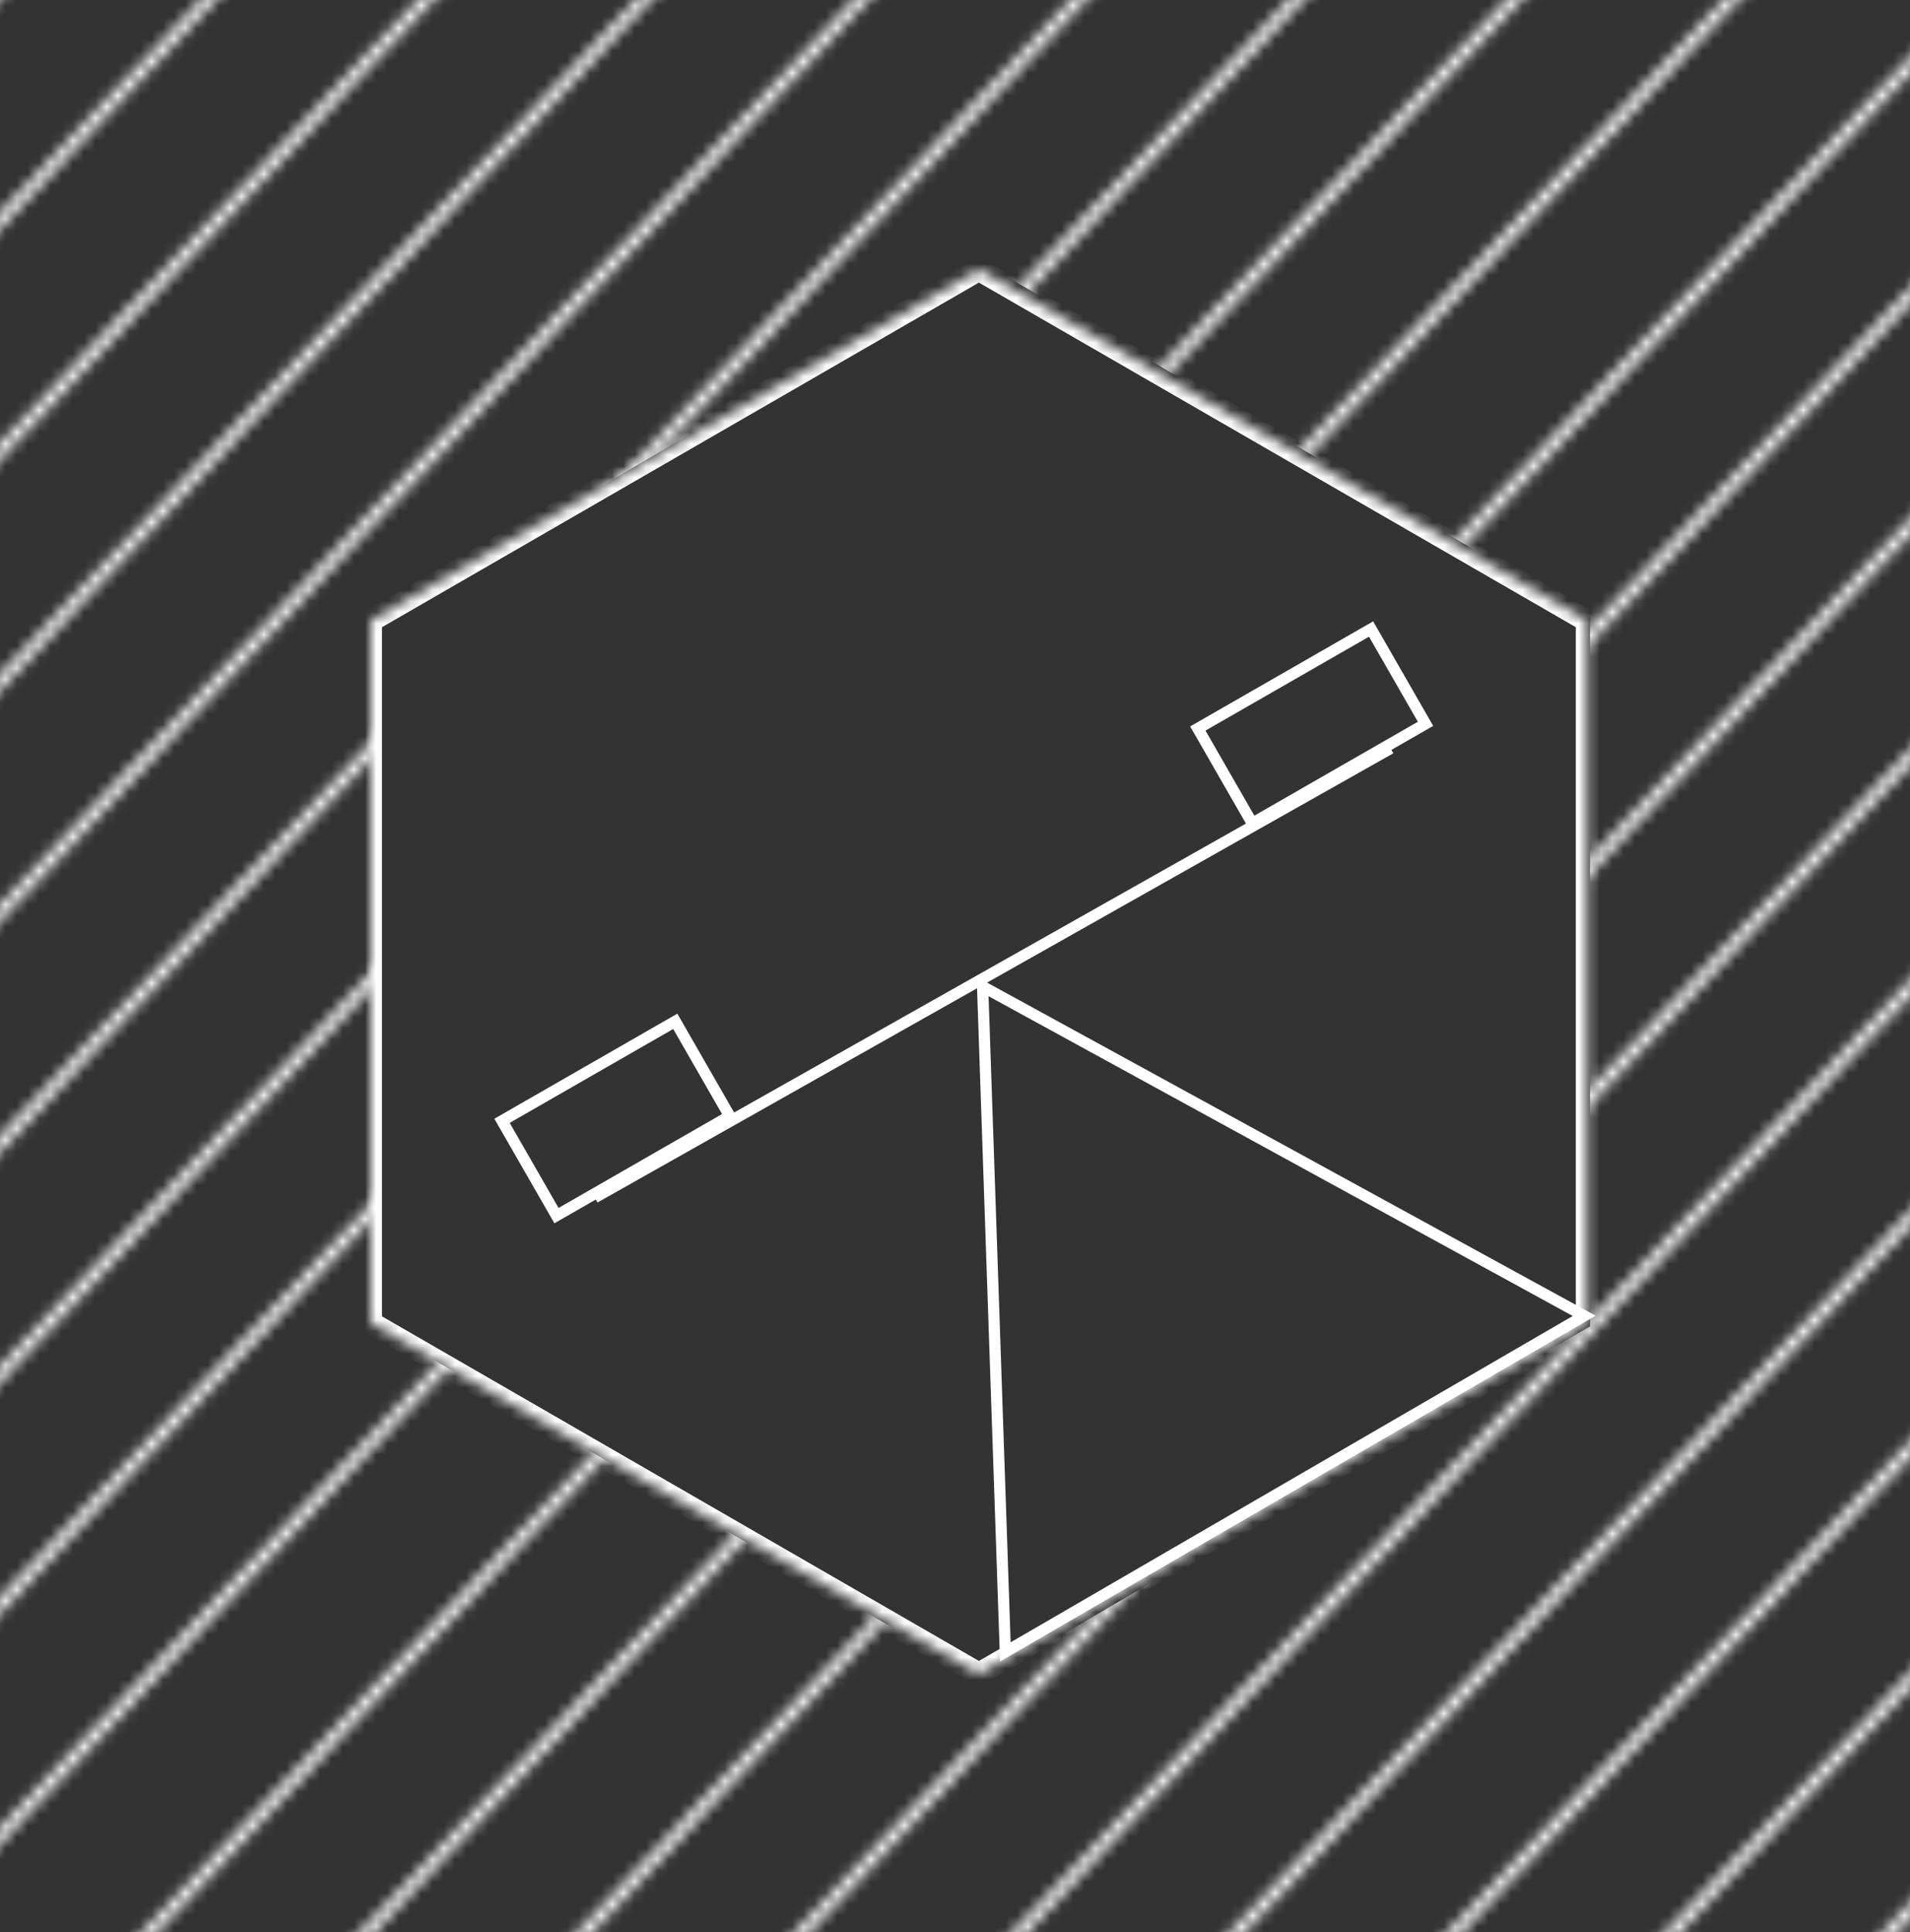 <svg width="170" height="172" viewBox="0 0 170 172" fill="none" xmlns="http://www.w3.org/2000/svg">
<rect x="0" y="0" width="170" height="172" fill="#333333" stroke="none"/>
<mask id="path-1-inside-1_782_11091" fill="white">
<path fill-rule="evenodd" clip-rule="evenodd" d="M87.127 24L141.254 55.25V117.75L87.127 149L33.001 117.75V55.25L87.127 24Z"/>
</mask>
<path d="M141.254 55.25H142.254V54.673L141.754 54.384L141.254 55.25ZM87.127 24L87.627 23.134L87.127 22.845L86.627 23.134L87.127 24ZM141.254 117.75L141.754 118.616L142.254 118.327V117.75H141.254ZM87.127 149L86.627 149.866L87.127 150.155L87.627 149.866L87.127 149ZM33.001 117.75H32.001V118.327L32.501 118.616L33.001 117.75ZM33.001 55.25L32.501 54.384L32.001 54.673V55.25H33.001ZM141.754 54.384L87.627 23.134L86.627 24.866L140.754 56.116L141.754 54.384ZM142.254 117.75V55.25H140.254V117.75H142.254ZM87.627 149.866L141.754 118.616L140.754 116.884L86.627 148.134L87.627 149.866ZM32.501 118.616L86.627 149.866L87.627 148.134L33.501 116.884L32.501 118.616ZM32.001 55.25V117.75H34.001V55.25H32.001ZM86.627 23.134L32.501 54.384L33.501 56.116L87.627 24.866L86.627 23.134Z" fill="white" mask="url(#path-1-inside-1_782_11091)"/>
<path d="M87.458 87.815L89.48 147.041L141 117.127L87.458 87.815Z" stroke="white"/>
<path d="M52.938 106.602L123.771 66.615" stroke="white"/>
<rect x="44.683" y="99.767" width="17.782" height="9.732" transform="rotate(-29.871 44.683 99.767)" stroke="white"/>
<rect x="106.613" y="64.847" width="17.782" height="9.732" transform="rotate(-29.871 106.613 64.847)" stroke="white"/>
<mask id="mask0_782_11091" style="mask-type:alpha" maskUnits="userSpaceOnUse" x="-105" y="-138" width="400" height="424">
<path d="M-104 109.426L128.343 -137M-94.319 119.693L138.024 -126.732M-84.638 129.961L147.705 -116.465M-74.957 140.229L157.386 -106.197M-65.276 150.497L167.067 -95.929M-55.595 160.764L176.748 -85.661M-45.914 171.032L186.429 -75.394M-36.233 181.3L196.11 -65.126M-26.552 191.568L205.791 -54.858M-15.791 202.858L216.552 -43.568M-6.11 213.126L226.233 -33.3M3.571 223.394L235.914 -23.032M13.252 233.661L245.595 -12.764M22.933 243.929L255.276 -2.497M32.614 254.197L264.957 7.771M42.295 264.464L274.638 18.039M51.976 274.732L284.319 28.306M61.657 285L294 38.574" stroke="white"/>
</mask>
<g mask="url(#mask0_782_11091)">
<path d="M142.022 54.959V54.673L141.776 54.529L87.765 22.979L87.515 22.833L87.264 22.979L33.253 54.529L33.007 54.673V54.959V118.059V118.344L33.253 118.488L87.264 150.038L87.515 150.184L87.765 150.038L141.776 118.488L142.022 118.344V118.059V54.959ZM0.497 0.497H169.503V171.503H0.497V0.497Z" fill="white" stroke="white" stroke-width="0.993"/>
</g>
</svg>
